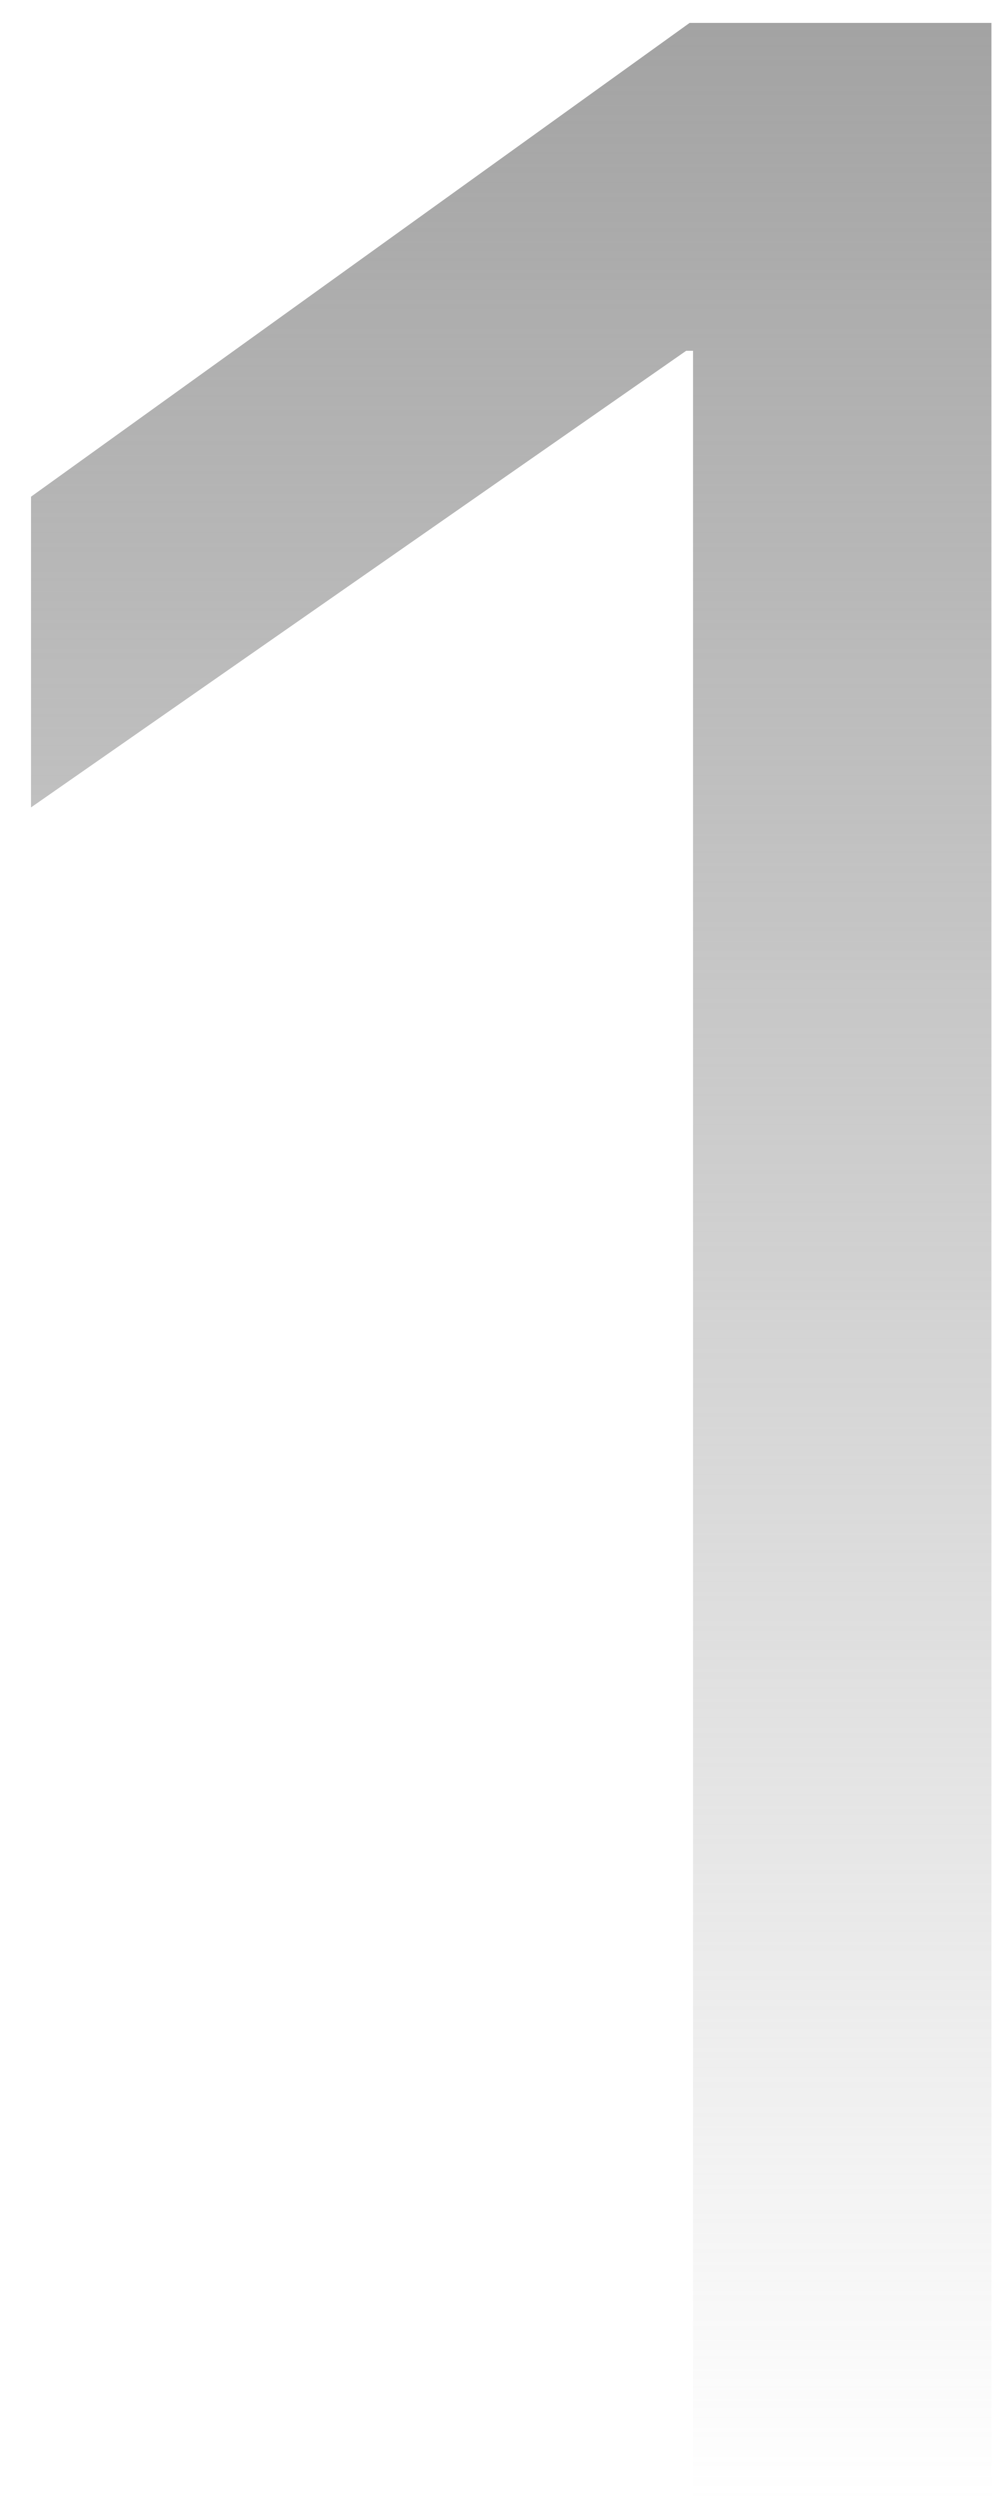 <svg width="29" height="72" viewBox="0 0 29 72" fill="none" xmlns="http://www.w3.org/2000/svg">
<path d="M19.978 72V10.103H19.78L0.894 23.254V14.305L19.879 0.66H28.58V72H19.978Z" fill="url(#paint0_linear_5_85)"/>
<defs>
<linearGradient id="paint0_linear_5_85" x1="14.737" y1="0.66" x2="14.737" y2="72" gradientUnits="userSpaceOnUse">
<stop stop-color="#A3A3A3"/>
<stop offset="1" stop-color="#A3A3A3" stop-opacity="0"/>
</linearGradient>
</defs>
</svg>
